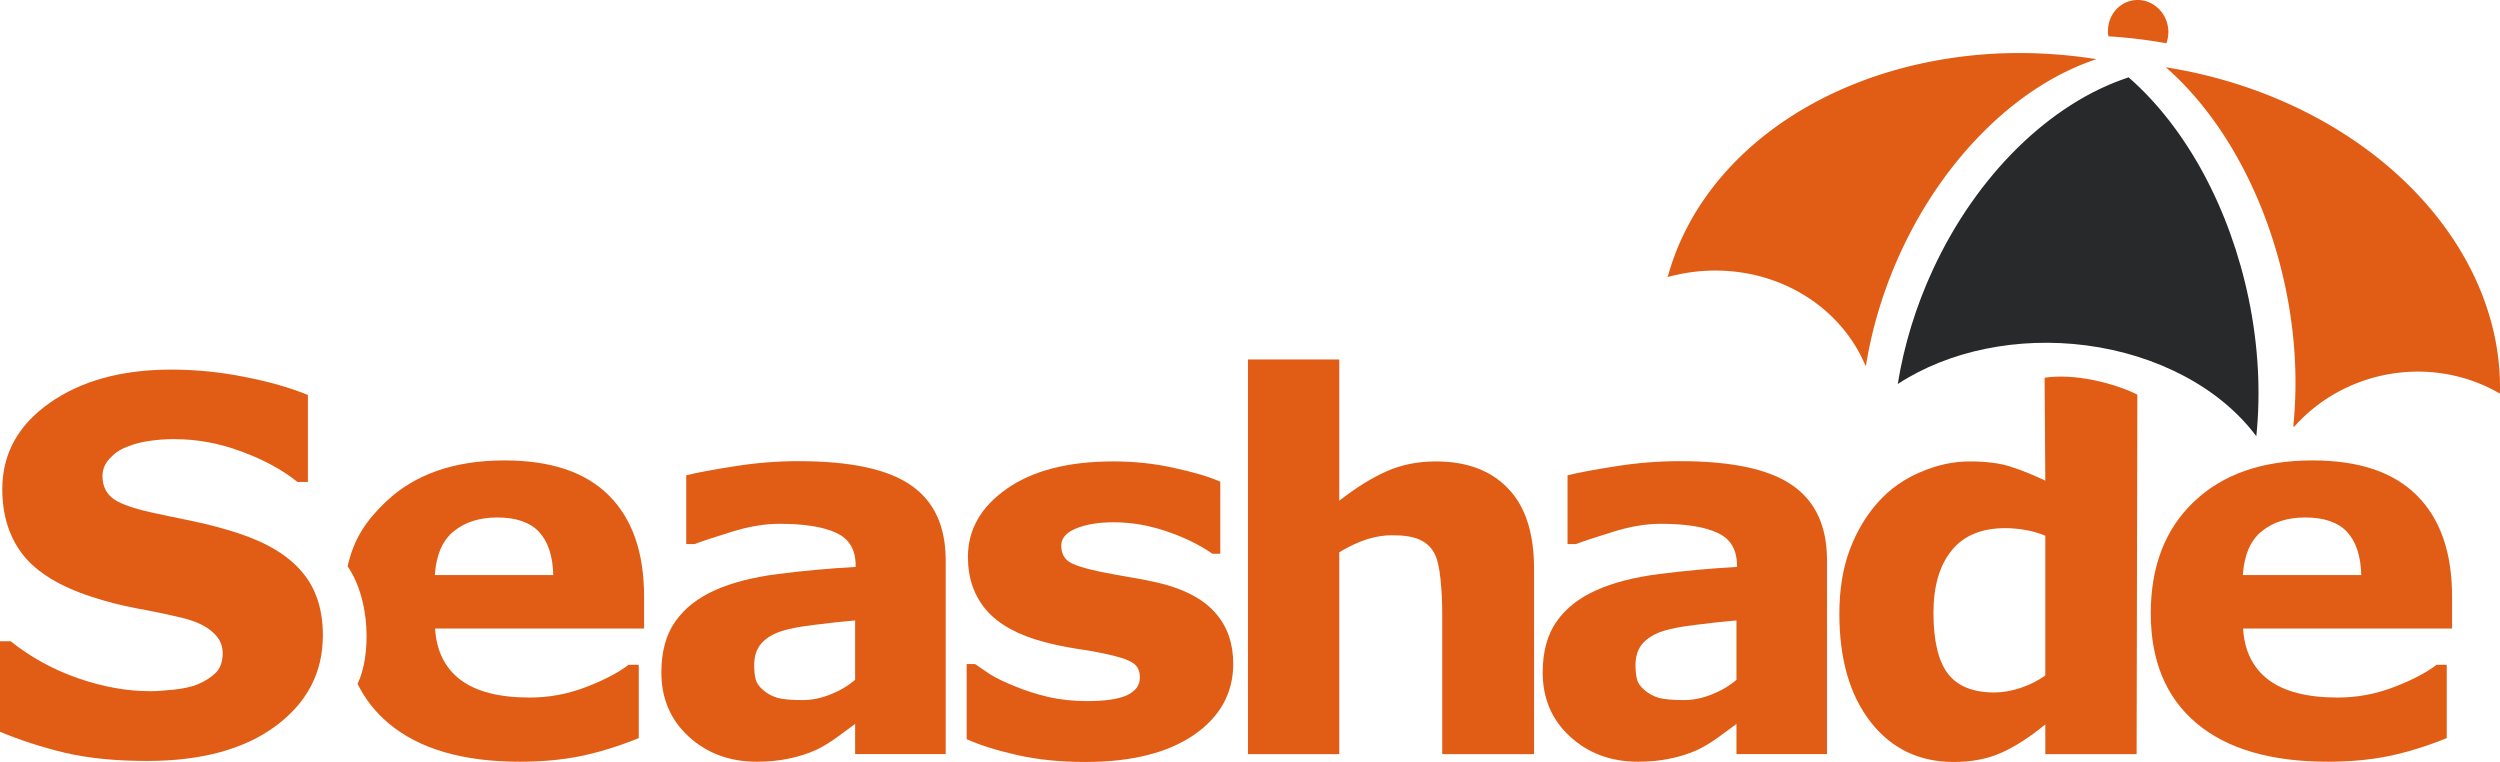 <?xml version="1.0" encoding="UTF-8" standalone="no"?>
<!-- Created with Inkscape (http://www.inkscape.org/) -->

<svg
   width="1793.887"
   height="546.755"
   viewBox="0 0 1793.887 546.755"
   version="1.1"
   id="svg1"
   xml:space="preserve"
   sodipodi:docname="darklogo.svg"
   inkscape:version="1.4.2 (f4327f4, 2025-05-13)"
   xmlns:inkscape="http://www.inkscape.org/namespaces/inkscape"
   xmlns:sodipodi="http://sodipodi.sourceforge.net/DTD/sodipodi-0.dtd"
   xmlns="http://www.w3.org/2000/svg"
   xmlns:svg="http://www.w3.org/2000/svg"><sodipodi:namedview
     id="namedview1"
     pagecolor="#505050"
     bordercolor="#eeeeee"
     borderopacity="1"
     inkscape:showpageshadow="0"
     inkscape:pageopacity="0"
     inkscape:pagecheckerboard="0"
     inkscape:deskcolor="#505050"
     inkscape:zoom="0.2438838"
     inkscape:cx="697.05326"
     inkscape:cy="63.554856"
     inkscape:window-width="1920"
     inkscape:window-height="1009"
     inkscape:window-x="-8"
     inkscape:window-y="-8"
     inkscape:window-maximized="1"
     inkscape:current-layer="layer1" /><defs
     id="defs1" /><g
     id="layer1"
     style="opacity:1"
     transform="translate(-77.662,-228.311)"><path
       style="font-weight:bold;font-size:192px;-inkscape-font-specification:'sans-serif Bold';letter-spacing:-10.96px;fill:#e15c14;stroke-width:97.061;stroke-linejoin:bevel;stroke-miterlimit:0;paint-order:stroke fill markers;fill-opacity:1"
       d="m 1837.155,679.34 h -149.959 q 1.456,24.023 18.199,36.762 16.925,12.739 49.683,12.739 20.747,0 40.22,-7.462 19.473,-7.462 30.756,-16.015 h 7.28 v 52.595 q -22.203,8.917 -41.858,12.921 -19.655,4.004 -43.495,4.004 -61.512,0 -94.27,-27.662 -32.758,-27.662 -32.758,-78.801 0,-50.593 30.938,-80.075 31.12,-29.664 85.171,-29.664 49.865,0 74.98,25.297 25.114,25.115 25.114,72.432 z m -65.152,-38.4 q -0.546,-20.565 -10.191,-30.938 -9.646,-10.373 -30.028,-10.373 -18.927,0 -31.12,9.827 -12.193,9.827 -13.649,31.484 z"
       id="path51" /><path
       id="path50"
       style="font-weight:bold;font-size:192px;-inkscape-font-specification:'sans-serif Bold';letter-spacing:-10.96px;fill:#e15c14;stroke-width:97.061;stroke-linejoin:bevel;stroke-miterlimit:0;paint-order:stroke fill markers;fill-opacity:1"
       d="m 1545.285,573.239 c -8.25,-4.004 -16.319,-7.28 -24.205,-9.827 -7.765,-2.669 -17.774,-4.004 -30.028,-4.004 -11.769,0 -23.537,2.548 -35.306,7.644 -11.769,4.974 -21.778,12.011 -30.028,21.111 -8.736,9.585 -15.651,21.111 -20.747,34.578 -4.974,13.346 -7.462,28.694 -7.462,46.043 0,32.515 7.462,58.358 22.385,77.527 14.923,19.17 34.821,28.754 59.693,28.754 12.861,0 24.204,-2.184 34.032,-6.552 9.827,-4.368 20.383,-11.162 31.666,-20.383 v 21.293 h 65.516 l 0.515,-257.928 c -15.856,-8.077 -45.158,-15.54 -66.546,-12.126 z m -28.572,34.032 c 4.246,0 8.917,0.425 14.013,1.274 5.096,0.849 9.949,2.245 14.559,4.186 v 100.276 c -5.096,3.64 -10.98,6.612 -17.653,8.917 -6.673,2.184 -12.982,3.276 -18.927,3.276 -15.287,0 -26.389,-4.489 -33.304,-13.467 -6.915,-9.099 -10.373,-23.659 -10.373,-43.677 0,-19.048 4.307,-33.911 12.921,-44.587 8.614,-10.798 21.536,-16.197 38.764,-16.197 z" /><path
       style="font-weight:bold;font-size:192px;-inkscape-font-specification:'sans-serif Bold';letter-spacing:-10.96px;fill:#e15c14;stroke-width:97.061;stroke-linejoin:bevel;stroke-miterlimit:0;paint-order:stroke fill markers;fill-opacity:1"
       d="m 1323.668,716.102 v -42.586 q -13.285,1.092 -28.754,3.094 -15.469,1.82 -23.477,4.368 -9.827,3.094 -15.105,9.099 -5.096,5.824 -5.096,15.469 0,6.37 1.092,10.373 1.092,4.004 5.46,7.644 4.186,3.64 10.009,5.46 5.824,1.638 18.199,1.638 9.827,0 19.837,-4.004 10.191,-4.004 17.835,-10.555 z m 0,31.666 q -5.277,4.004 -13.103,9.645 -7.825,5.642 -14.741,8.917 -9.646,4.368 -20.019,6.37 -10.374,2.184 -22.749,2.184 -29.118,0 -48.773,-18.017 -19.655,-18.017 -19.655,-46.043 0,-22.385 10.009,-36.58 10.009,-14.195 28.39,-22.385 18.199,-8.19 45.133,-11.647 26.934,-3.458 55.871,-5.096 v -1.092 q 0,-16.925 -13.831,-23.295 -13.831,-6.552 -40.766,-6.552 -16.197,0 -34.578,5.824 -18.381,5.642 -26.388,8.735 h -6.006 v -49.319 q 10.374,-2.73 33.668,-6.37 23.477,-3.822 46.953,-3.822 55.871,0 80.621,17.289 24.933,17.107 24.933,53.869 v 139.04 h -64.97 z"
       id="path49" /><path
       style="font-weight:bold;font-size:192px;-inkscape-font-specification:'sans-serif Bold';letter-spacing:-10.96px;fill:#e15c14;stroke-width:97.061;stroke-linejoin:bevel;stroke-miterlimit:0;paint-order:stroke fill markers;fill-opacity:1"
       d="M 1178.423,769.425 H 1112.543 V 668.057 q 0,-12.375 -1.274,-24.569 -1.274,-12.375 -4.368,-18.199 -3.64,-6.734 -10.737,-9.827 -6.916,-3.094 -19.473,-3.094 -8.917,0 -18.199,2.912 -9.1,2.912 -19.837,9.281 V 769.425 H 973.139 V 486.25 h 65.516 v 101.368 q 17.471,-13.649 33.486,-20.929 16.197,-7.28 35.852,-7.28 33.122,0 51.685,19.291 18.745,19.291 18.745,57.691 z"
       id="path48" /><path
       style="font-weight:bold;font-size:192px;-inkscape-font-specification:'sans-serif Bold';letter-spacing:-10.96px;fill:#e15c14;stroke-width:97.061;stroke-linejoin:bevel;stroke-miterlimit:0;paint-order:stroke fill markers;fill-opacity:1"
       d="m 962.567,704.637 q 0,31.666 -28.39,51.139 -28.39,19.291 -77.71,19.291 -27.298,0 -49.501,-5.096 -22.203,-5.096 -35.67,-11.283 v -53.869 h 6.006 q 4.914,3.458 11.283,7.644 6.552,4.004 18.381,8.735 10.191,4.186 23.113,7.28 12.921,2.912 27.662,2.912 19.291,0 28.572,-4.186 9.281,-4.368 9.281,-12.739 0,-7.462 -5.46,-10.737 -5.46,-3.458 -20.747,-6.552 -7.28,-1.638 -19.837,-3.458 -12.375,-2.002 -22.567,-4.732 -27.844,-7.28 -41.312,-22.567 -13.467,-15.469 -13.467,-38.4 0,-29.482 27.844,-48.955 28.026,-19.655 76.436,-19.655 22.931,0 43.859,4.732 21.111,4.55 32.94,9.827 v 51.685 h -5.642 q -14.559,-10.009 -33.304,-16.197 -18.563,-6.37 -37.672,-6.37 -15.833,0 -26.752,4.368 -10.737,4.368 -10.737,12.375 0,7.28 4.914,11.101 4.914,3.822 23.113,7.644 10.009,2.002 21.475,4.004 11.647,1.82 23.295,4.732 25.842,6.734 38.218,21.293 12.375,14.377 12.375,36.034 z"
       id="path47" /><path
       style="font-weight:bold;font-size:192px;-inkscape-font-specification:'sans-serif Bold';letter-spacing:-10.96px;fill:#e15c14;stroke-width:97.061;stroke-linejoin:bevel;stroke-miterlimit:0;paint-order:stroke fill markers;fill-opacity:1"
       d="m 691.27,716.102 v -42.586 q -13.285,1.092 -28.754,3.094 -15.469,1.82 -23.477,4.368 -9.827,3.094 -15.105,9.099 -5.096,5.824 -5.096,15.469 0,6.37 1.092,10.373 1.092,4.004 5.46,7.644 4.186,3.64 10.009,5.46 5.824,1.638 18.199,1.638 9.827,0 19.837,-4.004 10.191,-4.004 17.835,-10.555 z m 0,31.666 q -5.278,4.004 -13.103,9.645 -7.825,5.642 -14.741,8.917 -9.645,4.368 -20.019,6.37 -10.373,2.184 -22.749,2.184 -29.118,0 -48.773,-18.017 -19.655,-18.017 -19.655,-46.043 0,-22.385 10.009,-36.58 10.009,-14.195 28.39,-22.385 18.199,-8.19 45.133,-11.647 26.934,-3.458 55.871,-5.096 v -1.092 q 0,-16.925 -13.831,-23.295 -13.831,-6.552 -40.766,-6.552 -16.197,0 -34.578,5.824 -18.381,5.642 -26.388,8.735 h -6.006 v -49.319 q 10.373,-2.73 33.668,-6.37 23.477,-3.822 46.953,-3.822 55.871,0 80.621,17.289 24.933,17.107 24.933,53.869 v 139.04 h -64.97 z"
       id="path46" /><path
       id="path45"
       style="font-weight:bold;font-size:192px;-inkscape-font-specification:'sans-serif Bold';letter-spacing:-10.96px;fill:#e15c14;stroke-width:97.061;stroke-linejoin:bevel;stroke-miterlimit:0;paint-order:stroke fill markers;fill-opacity:1"
       d="m 439.727,558.68 c -36.034,0 -64.424,9.888 -85.171,29.664 -14.071,13.409 -22.989,26.383 -27.46,46.342 16.763,24.35 16.666,64.728 7.138,84.349 5.355,10.848 12.735,20.242 22.142,28.186 21.839,18.442 53.262,27.662 94.27,27.662 15.894,0 30.392,-1.335 43.495,-4.004 13.103,-2.669 27.056,-6.976 41.858,-12.921 v -52.595 h -7.28 c -7.522,5.702 -17.774,11.041 -30.756,16.015 -12.982,4.974 -26.388,7.462 -40.22,7.462 -21.839,0 -38.4,-4.246 -49.683,-12.739 -11.162,-8.493 -17.228,-20.747 -18.199,-36.762 h 149.959 v -22.931 c 0,-31.545 -8.372,-55.689 -25.115,-72.432 -16.743,-16.864 -41.736,-25.297 -74.98,-25.297 z m -5.278,40.948 c 13.589,0 23.598,3.458 30.028,10.373 6.43,6.916 9.827,17.228 10.191,30.938 h -84.989 c 0.971,-14.438 5.52,-24.933 13.649,-31.484 8.129,-6.552 18.502,-9.827 31.12,-9.827 z" /><path
       style="font-weight:bold;font-size:192px;-inkscape-font-specification:'sans-serif Bold';letter-spacing:-10.96px;fill:#e15c14;stroke-width:97.061;stroke-linejoin:bevel;stroke-miterlimit:0;paint-order:stroke fill markers;fill-opacity:1"
       d="m 309.334,684.254 q 0,40.038 -34.032,65.152 -33.85,24.933 -92.087,24.933 -33.668,0 -58.783,-5.824 -24.933,-6.006 -46.771,-15.105 V 688.44 h 7.644 q 21.657,17.289 48.409,26.57 26.934,9.281 51.685,9.281 6.37,0 16.743,-1.092 10.373,-1.092 16.925,-3.64 8.008,-3.276 13.103,-8.19 5.278,-4.914 5.278,-14.559 0,-8.917 -7.644,-15.287 -7.462,-6.552 -22.021,-10.009 -15.287,-3.64 -32.394,-6.734 -16.925,-3.276 -31.848,-8.19 -34.214,-11.101 -49.319,-30.028 -14.923,-19.109 -14.923,-47.317 0,-37.854 33.85,-61.694 34.032,-24.023 87.355,-24.023 26.752,0 52.777,5.278 26.206,5.096 45.315,12.921 v 62.422 h -7.462 q -16.379,-13.103 -40.22,-21.839 -23.659,-8.917 -48.409,-8.917 -8.735,0 -17.471,1.274 -8.554,1.092 -16.561,4.368 -7.098,2.73 -12.193,8.372 -5.096,5.46 -5.096,12.557 0,10.737 8.19,16.561 8.19,5.642 30.938,10.373 14.923,3.094 28.572,6.006 13.831,2.912 29.664,8.008 31.12,10.191 45.861,27.844 14.923,17.471 14.923,45.497 z"
       id="text1" /></g><g
     id="layer2"
     style="opacity:1"
     transform="translate(-77.662,-228.311)"><path
       id="path11"
       style="display:inline;opacity:1;fill:#e15c14;fill-opacity:1;stroke:none;stroke-width:6.025;stroke-linejoin:bevel;stroke-miterlimit:0;stroke-dasharray:none;stroke-opacity:1;paint-order:stroke fill markers"
       d="m 1607.321,228.742 a 22.619,21.627 78.279 0 0 -16.751,25.65 142.086,58.129 5.508 0 1 14.534,1.161 142.086,58.129 5.508 0 1 27.032,3.824 22.619,21.627 78.279 0 0 0.952,-12.88 22.619,21.627 78.279 0 0 -25.768,-17.755 z" /><path
       d="m 1605.045,283.798 c -0.074,0.024 -0.142,0.063 -0.214,0.087 -56.226,18.499 -108.634,70.047 -139.894,137.23 -12.598,27.075 -21.084,55.134 -25.528,82.738 36.64,-23.959 86.176,-34.111 135.218,-27.712 51.333,6.699 96.438,30.783 122.067,65.179 3.186,-30.968 1.615,-64.4 -5.463,-98.516 -13.35,-64.349 -44.357,-122.435 -86.016,-158.845 -0.06,-0.051 -0.111,-0.111 -0.169,-0.161 z"
       style="opacity:1;fill:#27292a;fill-opacity:1;stroke:none;stroke-width:1.524;stroke-linejoin:bevel;stroke-miterlimit:0;paint-order:stroke fill markers"
       id="path27"
       sodipodi:nodetypes="scscscccss" /><path
       d="m 1631.752,276.588 c 41.659,36.41 72.665,94.496 86.016,158.845 7.078,34.116 8.649,67.548 5.463,98.516 a 167.009,124.814 3.435 0 1 0.512,0.693 108.915,114.458 78.279 0 1 64.526,-37.167 108.915,114.458 78.279 0 1 83.224,13.285 277.902,219.027 7.707 0 0 -2.811,-36.136 277.902,219.027 7.707 0 0 -236.93,-198.037 z"
       style="opacity:1;fill:#e15c14;fill-opacity:1;stroke:none;stroke-width:1.524;stroke-linejoin:bevel;stroke-miterlimit:0;paint-order:stroke fill markers"
       id="path26" /><path
       d="m 1468.866,271.414 a 277.902,219.027 7.707 0 0 -194.548,155.705 111.407,119.514 78.279 0 1 8.251,-1.999 111.407,119.514 78.279 0 1 133.757,65.78 167.009,124.814 3.435 0 1 0.244,-0.159 c 4.444,-27.604 12.93,-55.663 25.528,-82.738 31.26,-67.183 83.669,-118.731 139.894,-137.23 a 277.902,219.027 7.707 0 0 -76.532,-3.747 277.902,219.027 7.707 0 0 -36.596,4.388 z"
       style="opacity:1;fill:#e15c14;fill-opacity:1;stroke:none;stroke-width:1.524;stroke-linejoin:bevel;stroke-miterlimit:0;paint-order:stroke fill markers"
       id="path25" /></g></svg>
